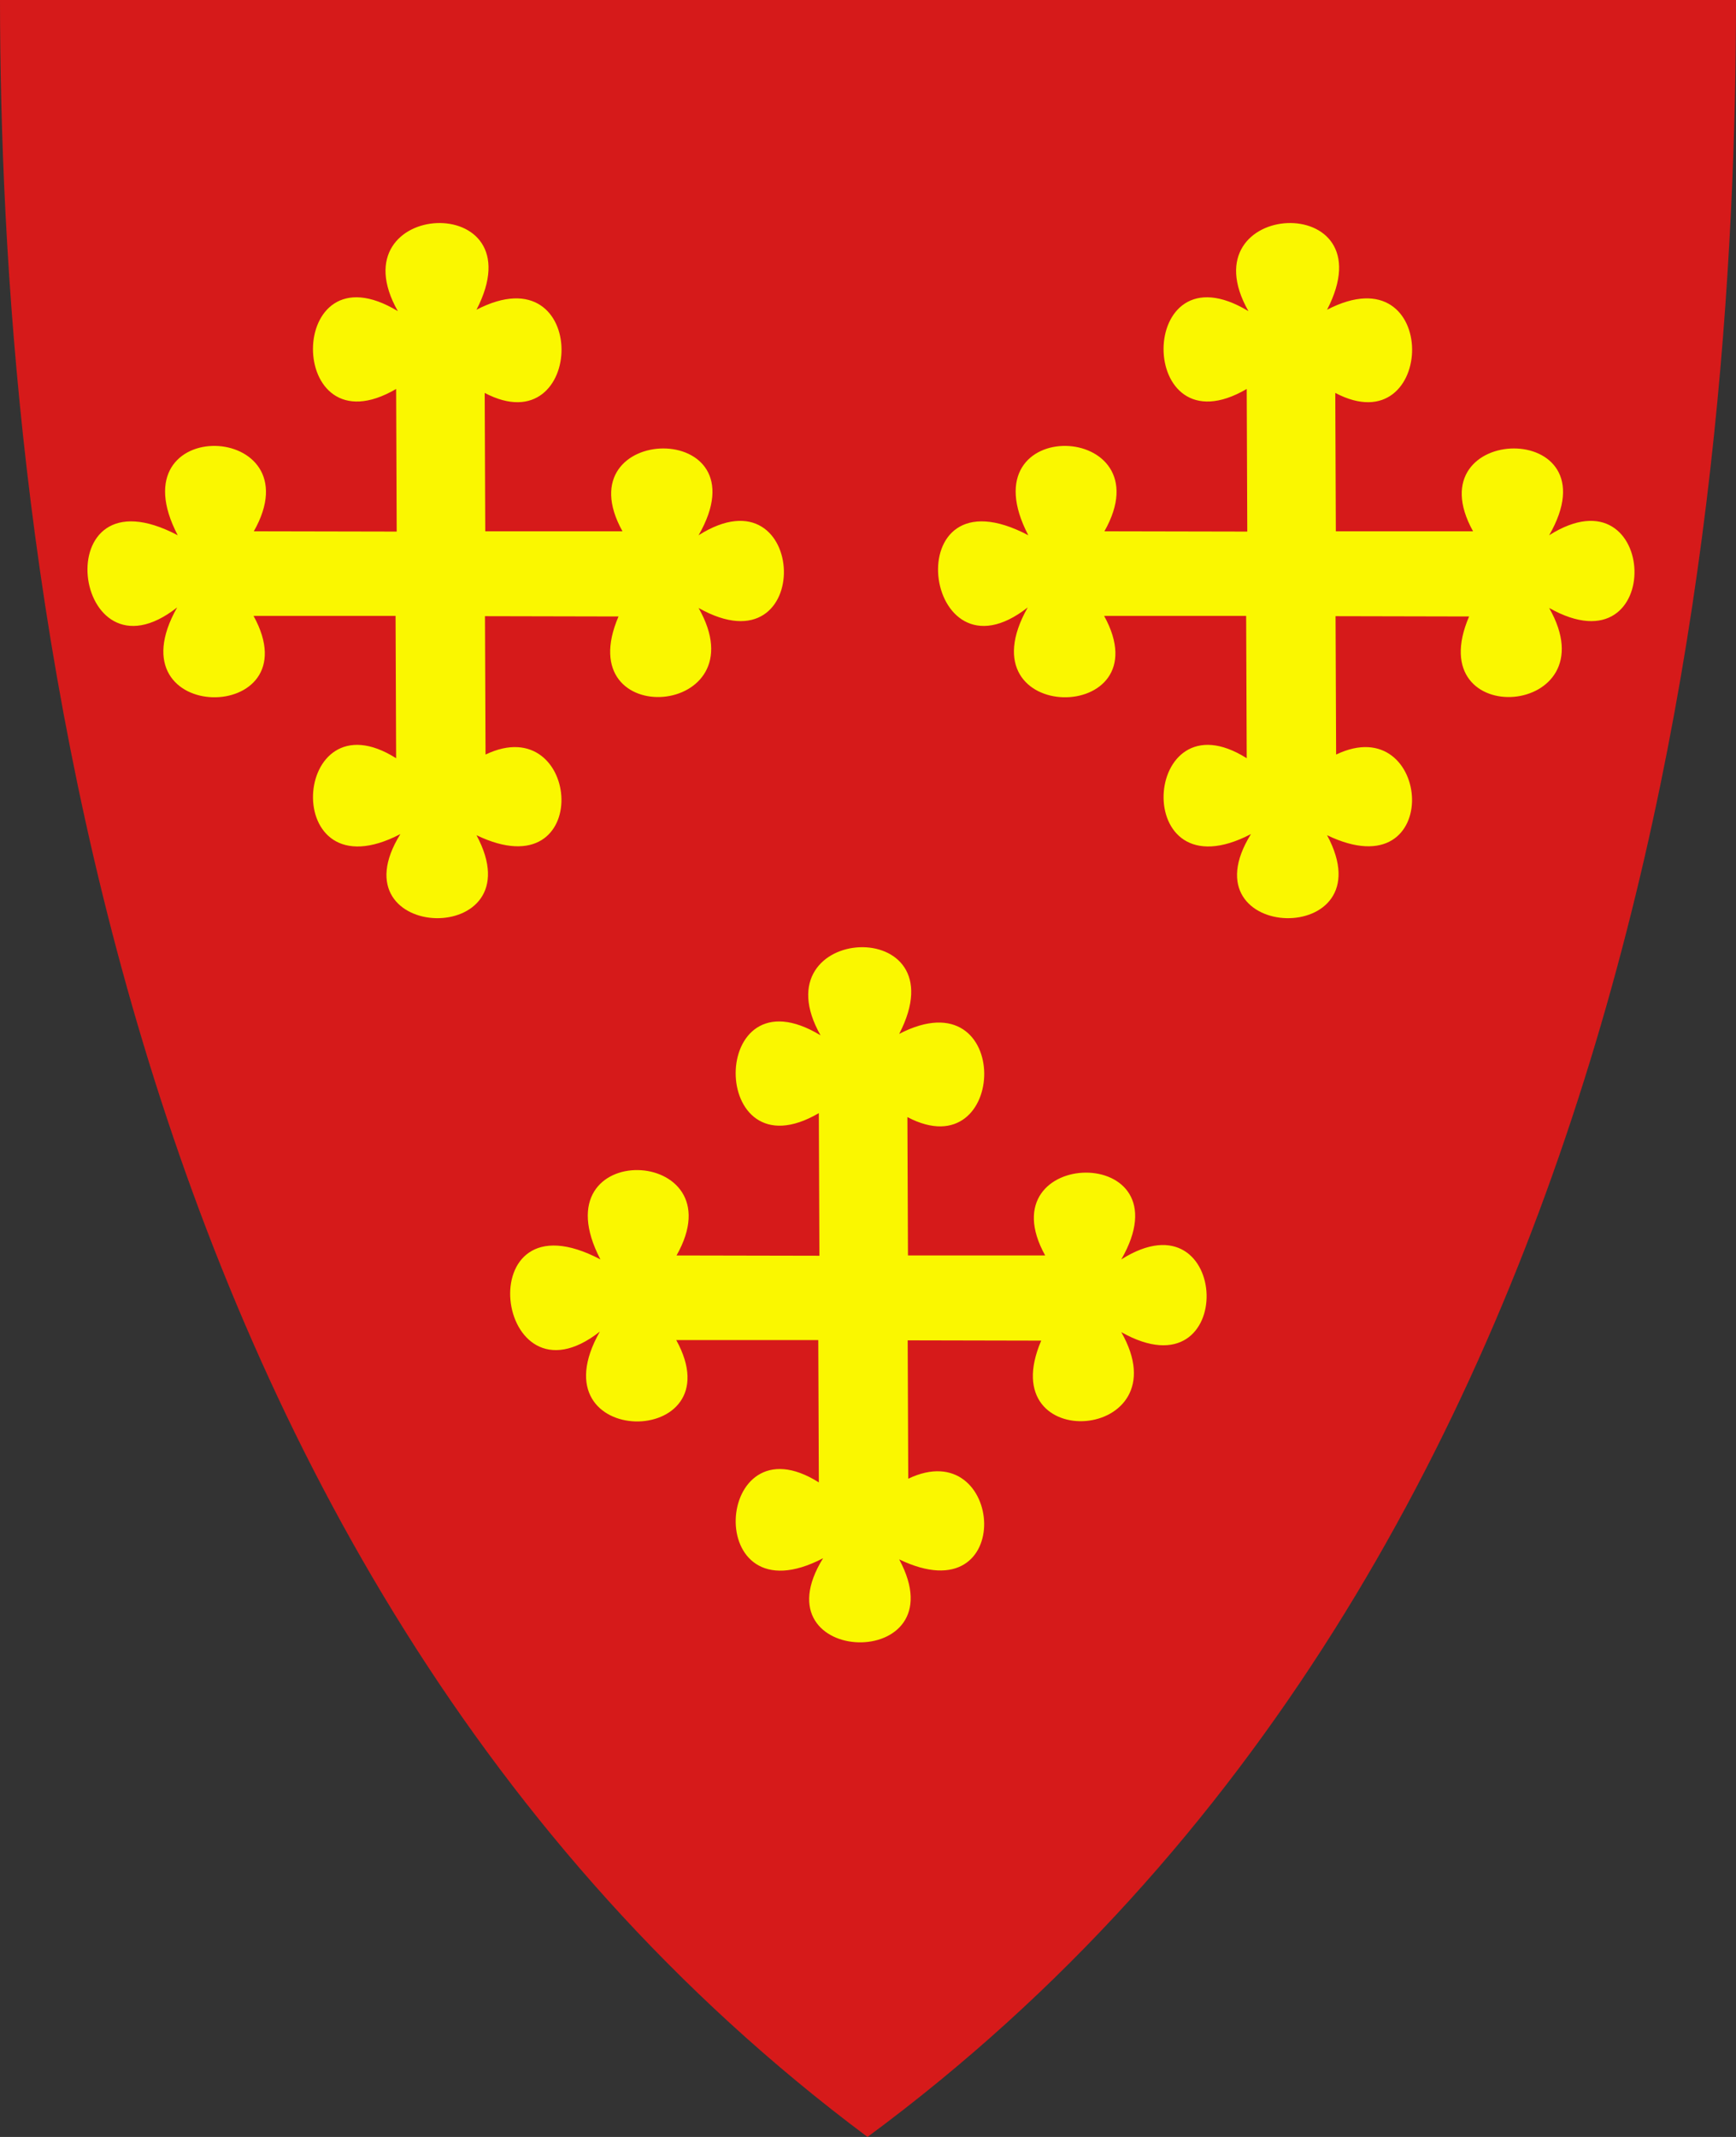 <?xml version="1.0" encoding="UTF-8" standalone="no"?>
<!-- Created with Inkscape (http://www.inkscape.org/) -->

<svg
 xmlns:dc="http://purl.org/dc/elements/1.1/"
 xmlns:cc="http://creativecommons.org/ns#"
 xmlns:rdf="http://www.w3.org/1999/02/22-rdf-syntax-ns#"
 xmlns:svg="http://www.w3.org/2000/svg"
 xmlns="http://www.w3.org/2000/svg"
 xmlns:xlink="http://www.w3.org/1999/xlink"
 version="1.1"
 width="390"
 height="480"
 id="svg4228">
<rect width="100%" height="100%" fill="#333333" stroke="none"/>
<defs
 id="defs4232" />
<path
 d="M 0,0 C 130,0 260,0 390,0 389.99,114.998 370.786,350.147 194.888,479.998 20.791,350.089 0.081,115.022 0,0 z"
 id="path4240-0"
 style="fill:#d61a1a;fill-opacity:1;stroke:none" />
<use
 transform="translate(191.087,0)"
 id="use3762"
 x="0"
 y="0"
 width="390"
 height="480"
 xlink:href="#path2827-1" />
<use
 transform="translate(94.962,162.662)"
 id="use3764"
 x="0"
 y="0"
 width="390"
 height="480"
 xlink:href="#path2827-1" />
<path
 d="m 89.377,69.89 c -14.233,-25.173 31.716,-27.468 17.669,-0.318 25.747,-13.34 24.58,30.651 1.843,18.686 l 0.127,31.081 30.826,0 c -13.571,-24.453 32.278,-25.46 17.097,0.89 24.706,-15.612 26.404,31.184 0,16.335 14.036,24.627 -29.182,27.947 -17.987,1.907 l -30,-0.064 0.127,31.081 c 21.595,-10.326 24.562,30.932 -2.034,18.114 13.707,25.498 -32.326,24.284 -17.097,-0.254 -27.44,14.328 -24.58,-31.96 -0.953,-17.034 l -0.127,-31.97 -31.907,0 c 13.537,24.592 -32.287,24.774 -17.161,-1.907 -23.649,18.592 -29.951,-32.06 0.127,-16.208 -14.367,-27.553 31.152,-25.661 17.097,-0.89 l 32.097,0.064 -0.127,-32.034 c -24.941,14.588 -25.009,-32.868 0.381,-17.479 z"
 id="path2827-1"
 style="fill:#faf700;fill-opacity:1;stroke:none" />
</svg>
